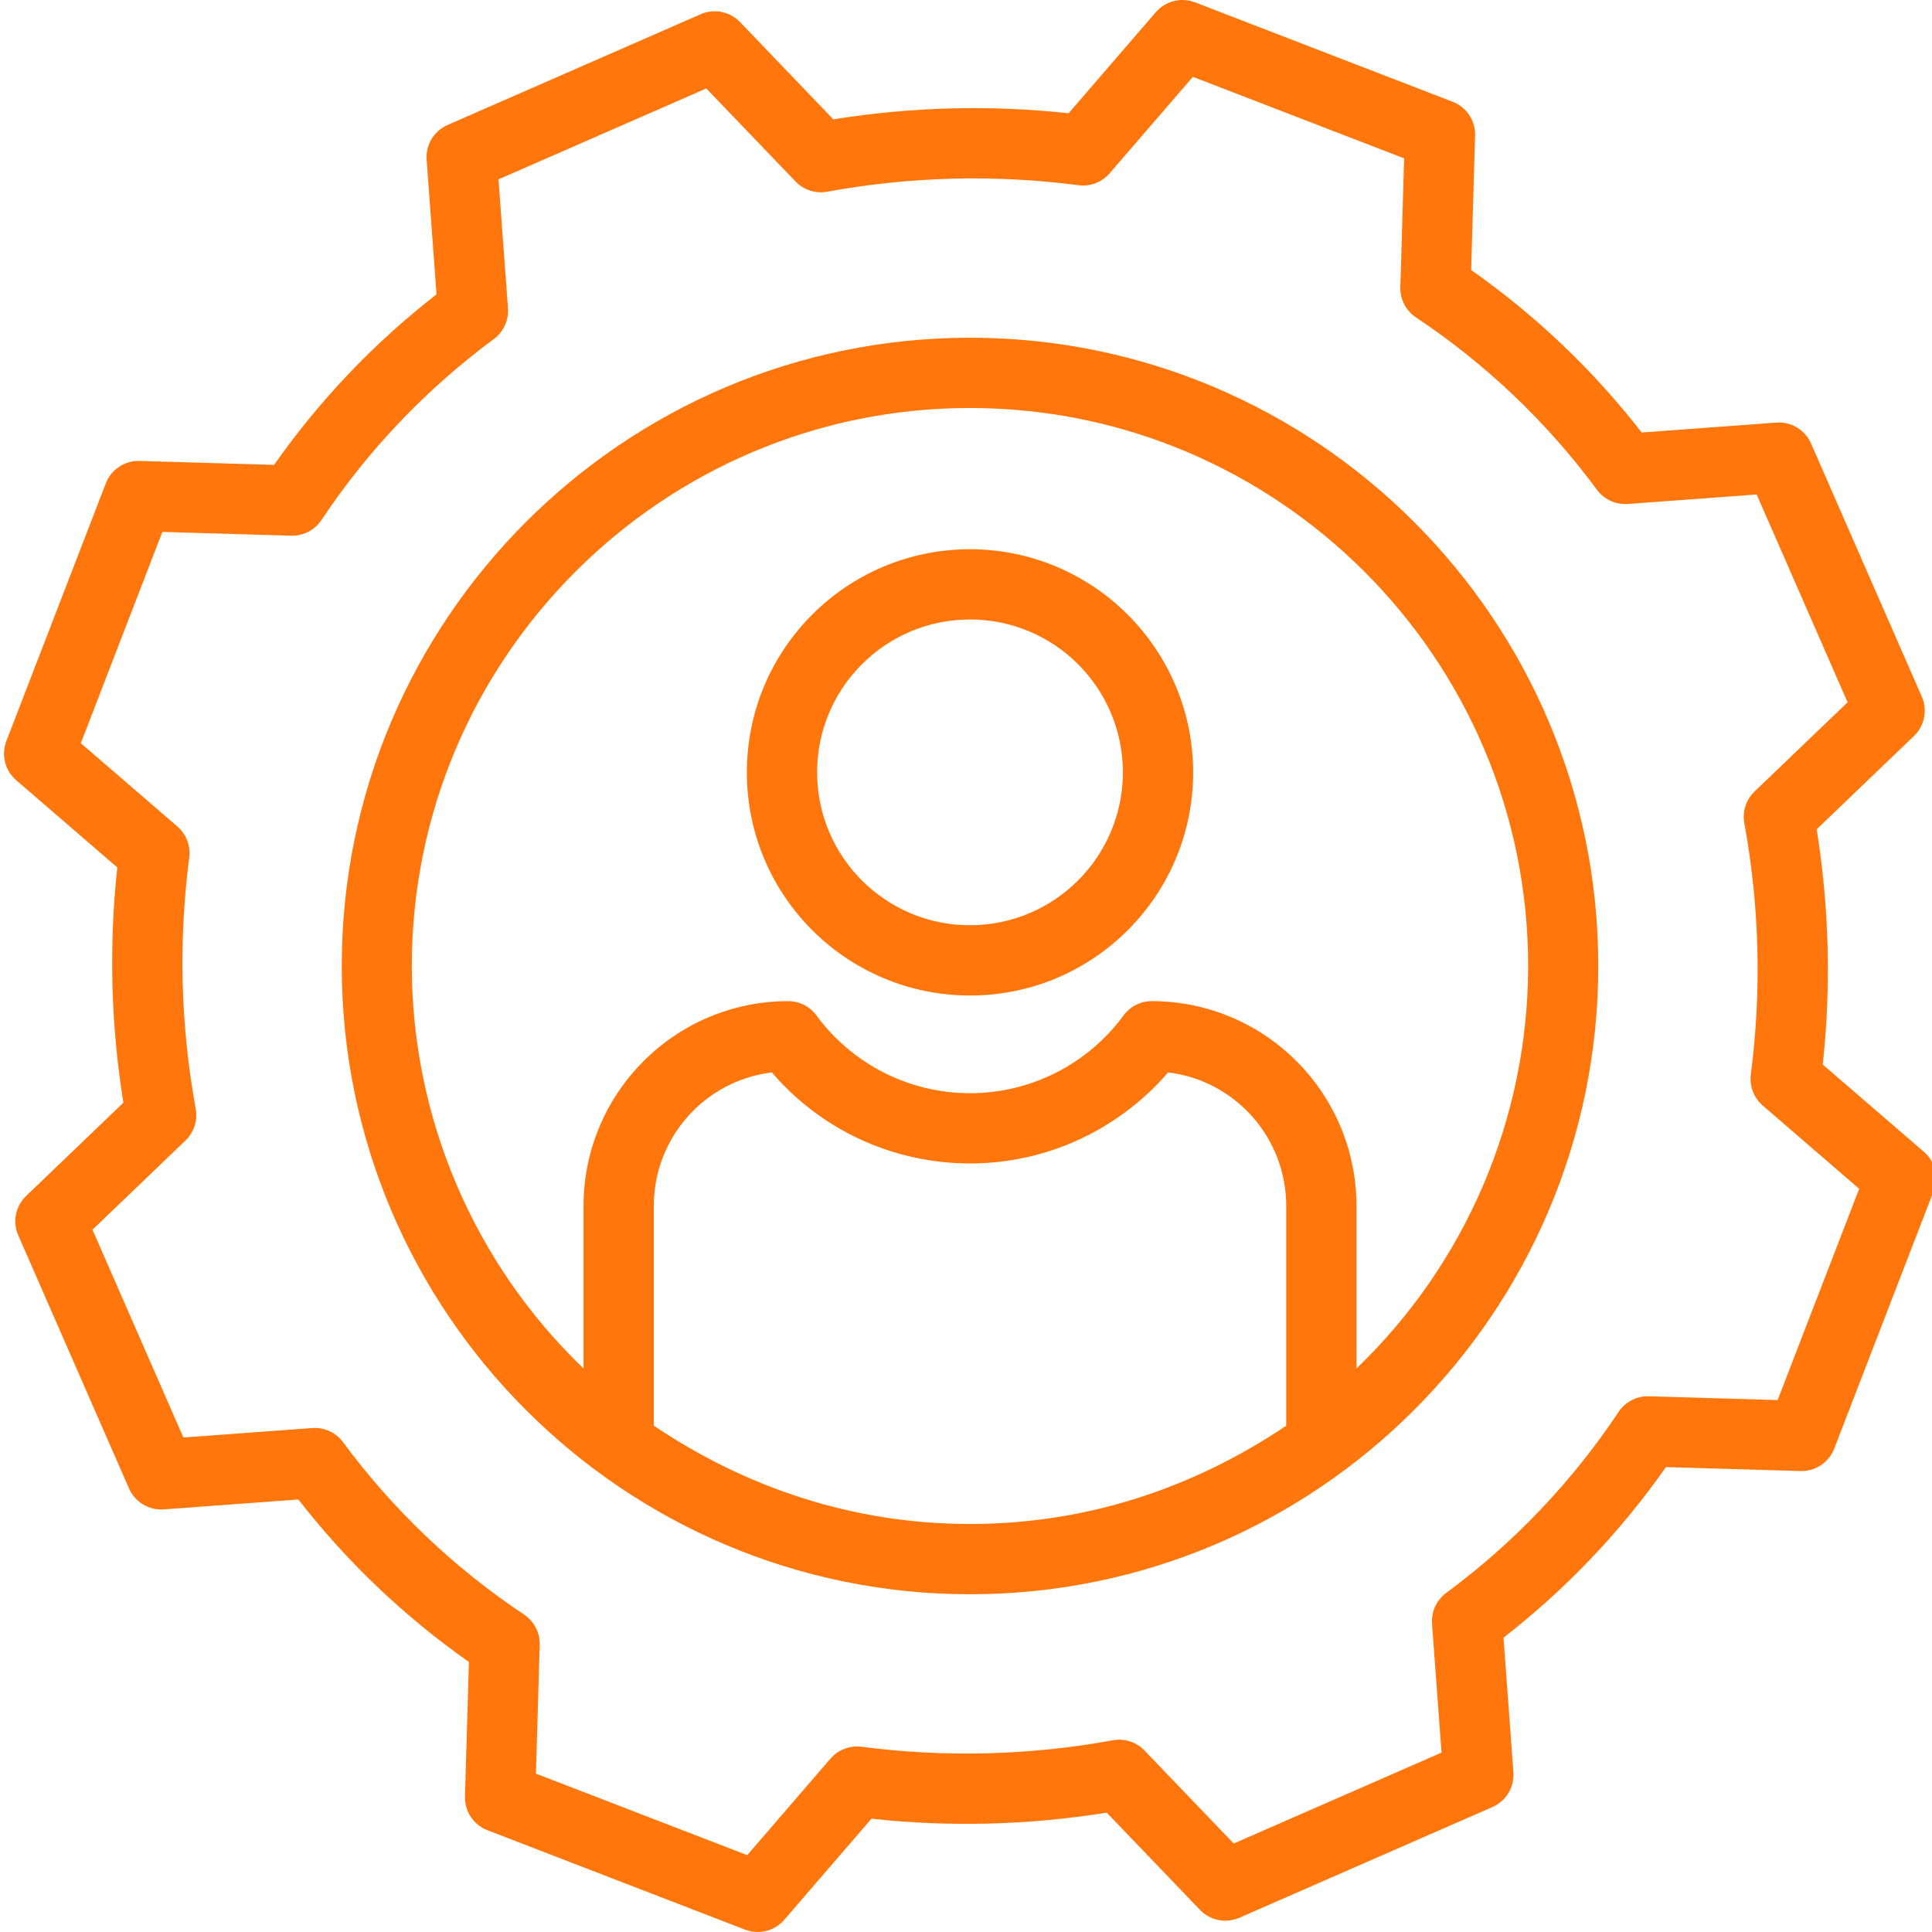<?xml version="1.0" encoding="UTF-8"?> <svg xmlns="http://www.w3.org/2000/svg" height="512px" viewBox="0 0 439 439.916" width="512px"> <path d="m220.414 76.902c-78.879 0-143.055 64.172-143.055 143.055 0 78.879 64.176 143.055 143.055 143.055 78.883 0 143.055-64.176 143.055-143.055 0-78.883-64.172-143.055-143.055-143.055zm-72 247.738v-50.145c.039-15.43 11.559-28.422 26.871-30.309 20.238 23.586 55.23 27.598 80.277 9.203 3.664-2.68 7.008-5.766 9.969-9.203 15.32 1.887 26.84 14.875 26.883 30.309v50.145c-21 14.102-45.324 22.371-72 22.371-26.676 0-51-8.27-72-22.371zm160-13.043v-37.102c-.066-25.699-20.898-46.508-46.602-46.539-2.543 0-4.938 1.215-6.445 3.266-8.172 11.125-21.148 17.699-34.953 17.699-13.805 0-26.785-6.574-34.957-17.699-1.504-2.051-3.898-3.266-6.441-3.266-25.699.031-46.535 20.84-46.602 46.539v37.102c-24.961-23.953-39.082-57.047-39.102-91.641 0-70.059 57.02-127.055 127.078-127.055s127.109 57 127.109 127.055c-.012 34.594-14.129 67.688-39.086 91.641zm0 0" fill="#FF760C"></path> <path d="m414.586 242.398c1.934-17.836 1.465-35.852-1.387-53.566l22.141-21.234c2.422-2.32 3.137-5.906 1.793-8.98l-25.207-57.621c-1.359-3.109-4.531-5.023-7.918-4.77l-30.648 2.254c-11.031-14.195-24.121-26.664-38.836-36.992l.898-30.617c.102-3.391-1.949-6.477-5.113-7.699l-58.648-22.637c-3.152-1.215-6.73-.32-8.938 2.238l-19.859 23.016c-17.84-1.93-35.859-1.465-53.574 1.387l-21.234-22.141c-2.32-2.422-5.906-3.137-8.98-1.793l-57.617 25.215c-3.109 1.359-5.023 4.531-4.773 7.914l2.254 30.652c-14.195 11.031-26.664 24.121-36.992 38.832l-30.617-.898c-3.395-.113-6.484 1.941-7.699 5.117l-22.633 58.645c-1.219 3.152-.324 6.727 2.234 8.938l23.02 19.859c-1.934 17.836-1.469 35.852 1.387 53.566l-22.145 21.234c-2.422 2.32-3.137 5.906-1.789 8.98l25.211 57.617c1.359 3.109 4.531 5.023 7.918 4.773l30.648-2.254c11.031 14.195 24.121 26.664 38.832 36.992l-.898 30.617c-.102 3.391 1.949 6.477 5.117 7.699l58.648 22.637c3.152 1.219 6.73.324 8.938-2.238l19.855-23.02c17.836 1.934 35.852 1.469 53.566-1.383l21.234 22.141c2.324 2.422 5.906 3.137 8.98 1.793l57.621-25.211c3.105-1.359 5.02-4.531 4.77-7.914l-2.254-30.648c14.195-11.035 26.664-24.125 36.992-38.84l30.617.898c3.391.098 6.477-1.953 7.699-5.117l22.637-58.648c1.215-3.152.32-6.727-2.238-8.938zm-10.277 76.398-29.32-.863c-2.762-.086-5.367 1.262-6.895 3.562-10.594 15.91-23.879 29.859-39.254 41.219-2.207 1.633-3.426 4.281-3.223 7.02l2.156 29.336-47.316 20.699-20.312-21.18c-1.859-1.938-4.566-2.812-7.211-2.328-18.879 3.453-38.176 3.953-57.207 1.477-2.668-.348-5.332.668-7.09 2.707l-18.953 21.973-48.109-18.562.859-29.324c.082-2.754-1.262-5.359-3.555-6.891-15.914-10.598-29.863-23.879-41.223-39.254-1.633-2.207-4.281-3.422-7.02-3.223l-29.336 2.156-20.699-47.316 21.176-20.312c1.941-1.859 2.816-4.566 2.332-7.211-3.457-18.879-3.953-38.176-1.477-57.207.348-2.668-.672-5.332-2.707-7.09l-21.977-18.961 18.566-48.109 29.324.863c2.754.078 5.359-1.266 6.891-3.562 10.598-15.91 23.879-29.855 39.258-41.219 2.207-1.629 3.422-4.281 3.219-7.016l-2.156-29.34 47.316-20.699 20.312 21.18c1.859 1.938 4.57 2.812 7.211 2.332 18.883-3.461 38.188-3.961 57.223-1.48 2.668.348 5.332-.672 7.09-2.707l18.957-21.973 48.105 18.566-.863 29.32c-.082 2.758 1.262 5.363 3.559 6.895 15.91 10.594 29.859 23.879 41.219 39.254 1.633 2.207 4.281 3.422 7.02 3.223l29.336-2.156 20.703 47.316-21.18 20.312c-1.938 1.859-2.816 4.566-2.332 7.211 3.457 18.879 3.957 38.176 1.48 57.207-.348 2.668.668 5.328 2.707 7.086l21.965 18.961zm0 0" fill="#FF760C"></path> <path d="m220.414 125.059c-28.062 0-50.812 22.746-50.812 50.809 0 28.066 22.75 50.812 50.812 50.812s50.812-22.75 50.812-50.812c-.031-28.047-22.762-50.777-50.812-50.809zm0 85.621c-19.227 0-34.812-15.586-34.812-34.812 0-19.227 15.586-34.812 34.812-34.812 19.227 0 34.812 15.586 34.812 34.812-.023 19.219-15.594 34.789-34.812 34.812zm0 0" fill="#FF760C"></path> </svg> 
